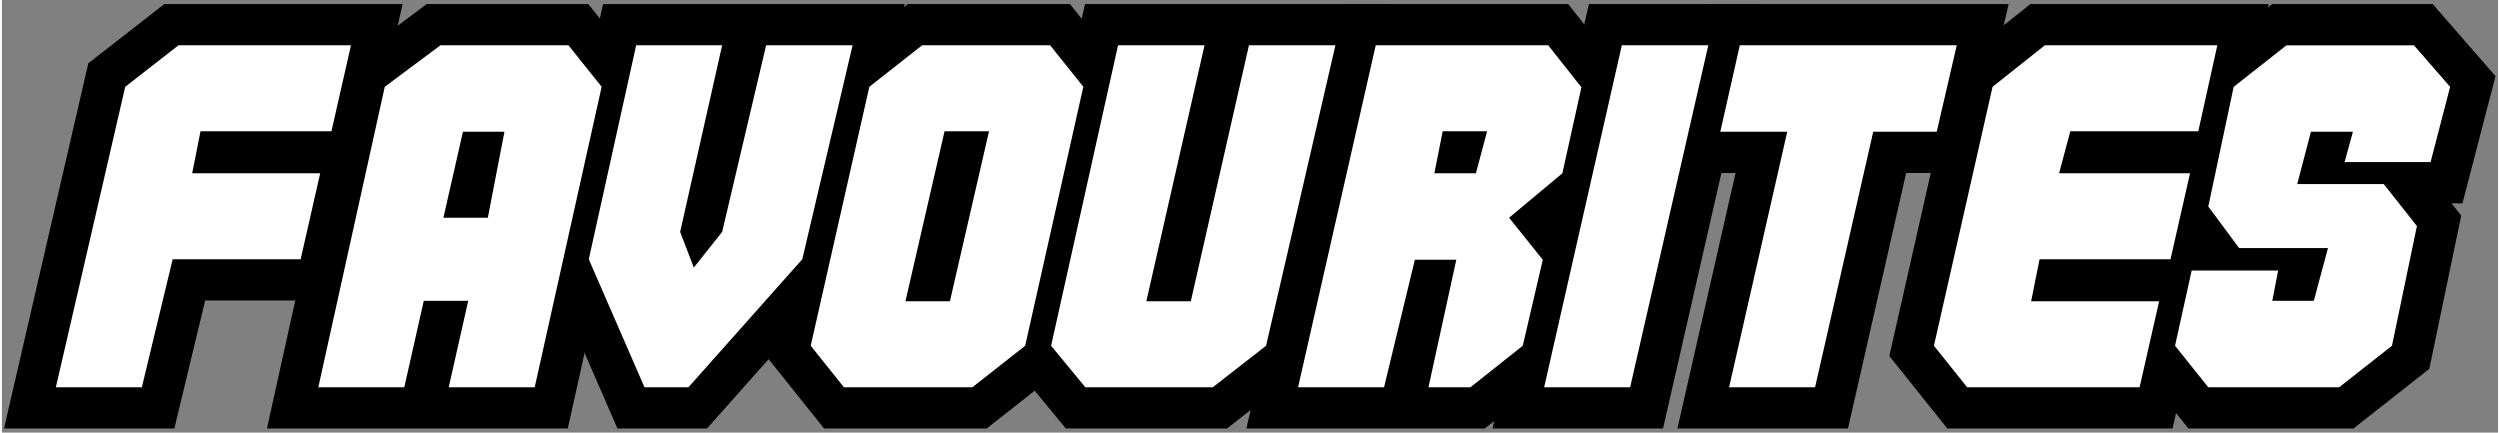<svg width="622.43" height="107.7" clip-rule="evenodd" fill-rule="evenodd" image-rendering="optimizeQuality" shape-rendering="geometricPrecision" text-rendering="geometricPrecision" version="1.1" viewBox="0 0 57.819 10.02" xmlns="http://www.w3.org/2000/svg">
	<rect x="0" y="0" width="57.819" height="10.02" fill="#808080" stroke="none"/>
	<defs>
		<style type="text/css"><![CDATA[
    .fil2 {fill:url(#id0)}
    .fil3 {fill:url(#id1)}
    .fil0 {fill:url(#id2)}
    .fil1 {fill:url(#id3);fill-rule:nonzero}
   ]]></style>
		<linearGradient id="id0" x1="29.4" x2="29.4" y1="5.26" y2="10" gradientUnits="userSpaceOnUse">
			<stop stop-color="#48201C" offset="0"/>
			<stop stop-color="#48201B" offset=".188"/>
			<stop stop-color="#E84E22" offset=".38"/>
			<stop stop-color="#fff" offset="1"/>
		</linearGradient>
		<linearGradient id="id1" x1="29.4" x2="29.4" y1=".42" y2="5.26" gradientUnits="userSpaceOnUse">
			<stop stop-color="#0D3142" offset="0"/>
			<stop stop-color="#15252C" offset=".31"/>
			<stop stop-color="#048FBB" offset=".6"/>
			<stop stop-color="#fff" offset="1"/>
		</linearGradient>
		<linearGradient id="id2" x1="29.21" x2="29.21" y1="-.18" y2="10.6" gradientUnits="userSpaceOnUse">
			<stop stop-color="#FEFEFE" offset="0"/>
			<stop stop-color="#323232" offset=".361"/>
			<stop stop-color="#434242" offset=".631"/>
			<stop stop-color="#fff" offset="1"/>
		</linearGradient>
		<linearGradient id="id3" x1="29.4" x2="29.4" y2="10.42" gradientUnits="userSpaceOnUse">
			<stop stop-color="#FEFEFE" offset="0"/>
			<stop stop-color="#8C8B8B" offset=".349"/>
			<stop stop-color="#1F1B20" offset=".451"/>
			<stop stop-color="#6F7070" offset=".549"/>
			<stop stop-color="#fff" offset="1"/>
		</linearGradient>
	</defs>
	<g transform="matrix(1.267 0 0 1.267 -5.287 -.369)" fill="#fff" stroke="#000" stroke-width="1.508" style="paint-order:markers stroke fill" aria-label="FAVOURITES">
		<path d="m6.731 7.371h-1.572l1.268-5.493 0.974-0.759h3.153l-0.357 1.572h-2.394l-0.152 0.768h2.34l-0.357 1.572h-2.34z" style="paint-order:markers stroke fill"/>
		<path d="m11.529 7.371h-1.572l1.215-5.493 1.018-0.759h2.34l0.607 0.759-1.224 5.493h-1.572l0.357-1.581h-0.813zm1.527-3.099 0.304-1.572h-0.759l-0.357 1.572z" style="paint-order:markers stroke fill"/>
		<path d="m15.768 1.119h1.572l-0.768 3.412 0.25 0.652 0.518-0.652 0.804-3.412h1.581l-0.92 3.912-2.081 2.34h-0.804l-1.018-2.34z" style="paint-order:markers stroke fill"/>
		<path d="m20.691 5.799h0.813l0.715-3.108h-0.813zm-1.125 1.572-0.607-0.759 1.072-4.734 0.965-0.759h2.34l0.607 0.759-1.063 4.734-0.965 0.759z" style="paint-order:markers stroke fill"/>
		<path d="m25.095 5.799h0.813l1.063-4.68h1.581l-1.268 5.493-0.974 0.759h-2.331l-0.625-0.759 1.224-5.493h1.581z" style="paint-order:markers stroke fill"/>
		<path d="m30.004 5.04-0.563 2.331h-1.572l1.42-6.252h3.153l0.607 0.768-0.348 1.572-0.974 0.813 0.616 0.768-0.366 1.572-0.956 0.759h-0.768l0.509-2.331zm0.509-2.349-0.152 0.768h0.759l0.205-0.768z" style="paint-order:markers stroke fill"/>
		<path d="m35.369 1.119-1.429 6.252h-1.572l1.42-6.252z" style="paint-order:markers stroke fill"/>
		<path d="m35.945 1.119h3.966l-0.366 1.581h-1.161l-1.063 4.671h-1.572l1.063-4.671h-1.224z" style="paint-order:markers stroke fill"/>
		<path d="m41.271 5.799h2.34l-0.357 1.572h-3.153l-0.607-0.759 1.072-4.734 0.956-0.759h3.153l-0.348 1.572h-2.34l-0.205 0.768h2.394l-0.357 1.572h-2.394z" style="paint-order:markers stroke fill"/>
		<path d="m47.002 3.254 0.152-0.554h-0.768l-0.25 0.956h1.581l0.607 0.768-0.456 2.188-0.965 0.759h-2.394l-0.607-0.759 0.304-1.375h1.581l-0.107 0.554h0.759l0.259-0.965h-1.625l-0.563-0.759 0.464-2.188 0.965-0.759h2.331l0.661 0.759-0.357 1.375z" style="paint-order:markers stroke fill"/>
	</g>
	<g transform="matrix(1.267 0 0 1.267 -5.287 -.369)" fill="#fff" stroke-width="1.508" style="paint-order:markers stroke fill" aria-label="FAVOURITES">
		<path d="m6.731 7.371h-1.572l1.268-5.493 0.974-0.759h3.153l-0.357 1.572h-2.394l-0.152 0.768h2.34l-0.357 1.572h-2.34z" style="paint-order:markers stroke fill"/>
		<path d="m11.529 7.371h-1.572l1.215-5.493 1.018-0.759h2.34l0.607 0.759-1.224 5.493h-1.572l0.357-1.581h-0.813zm1.527-3.099 0.304-1.572h-0.759l-0.357 1.572z" style="paint-order:markers stroke fill"/>
		<path d="m15.768 1.119h1.572l-0.768 3.412 0.25 0.652 0.518-0.652 0.804-3.412h1.581l-0.92 3.912-2.081 2.34h-0.804l-1.018-2.34z" style="paint-order:markers stroke fill"/>
		<path d="m20.691 5.799h0.813l0.715-3.108h-0.813zm-1.125 1.572-0.607-0.759 1.072-4.734 0.965-0.759h2.34l0.607 0.759-1.063 4.734-0.965 0.759z" style="paint-order:markers stroke fill"/>
		<path d="m25.095 5.799h0.813l1.063-4.68h1.581l-1.268 5.493-0.974 0.759h-2.331l-0.625-0.759 1.224-5.493h1.581z" style="paint-order:markers stroke fill"/>
		<path d="m30.004 5.04-0.563 2.331h-1.572l1.42-6.252h3.153l0.607 0.768-0.348 1.572-0.974 0.813 0.616 0.768-0.366 1.572-0.956 0.759h-0.768l0.509-2.331zm0.509-2.349-0.152 0.768h0.759l0.205-0.768z" style="paint-order:markers stroke fill"/>
		<path d="m35.369 1.119-1.429 6.252h-1.572l1.42-6.252z" style="paint-order:markers stroke fill"/>
		<path d="m35.945 1.119h3.966l-0.366 1.581h-1.161l-1.063 4.671h-1.572l1.063-4.671h-1.224z" style="paint-order:markers stroke fill"/>
		<path d="m41.271 5.799h2.34l-0.357 1.572h-3.153l-0.607-0.759 1.072-4.734 0.956-0.759h3.153l-0.348 1.572h-2.34l-0.205 0.768h2.394l-0.357 1.572h-2.394z" style="paint-order:markers stroke fill"/>
		<path d="m47.002 3.254 0.152-0.554h-0.768l-0.25 0.956h1.581l0.607 0.768-0.456 2.188-0.965 0.759h-2.394l-0.607-0.759 0.304-1.375h1.581l-0.107 0.554h0.759l0.259-0.965h-1.625l-0.563-0.759 0.464-2.188 0.965-0.759h2.331l0.661 0.759-0.357 1.375z" style="paint-order:markers stroke fill"/>
	</g>
</svg>
